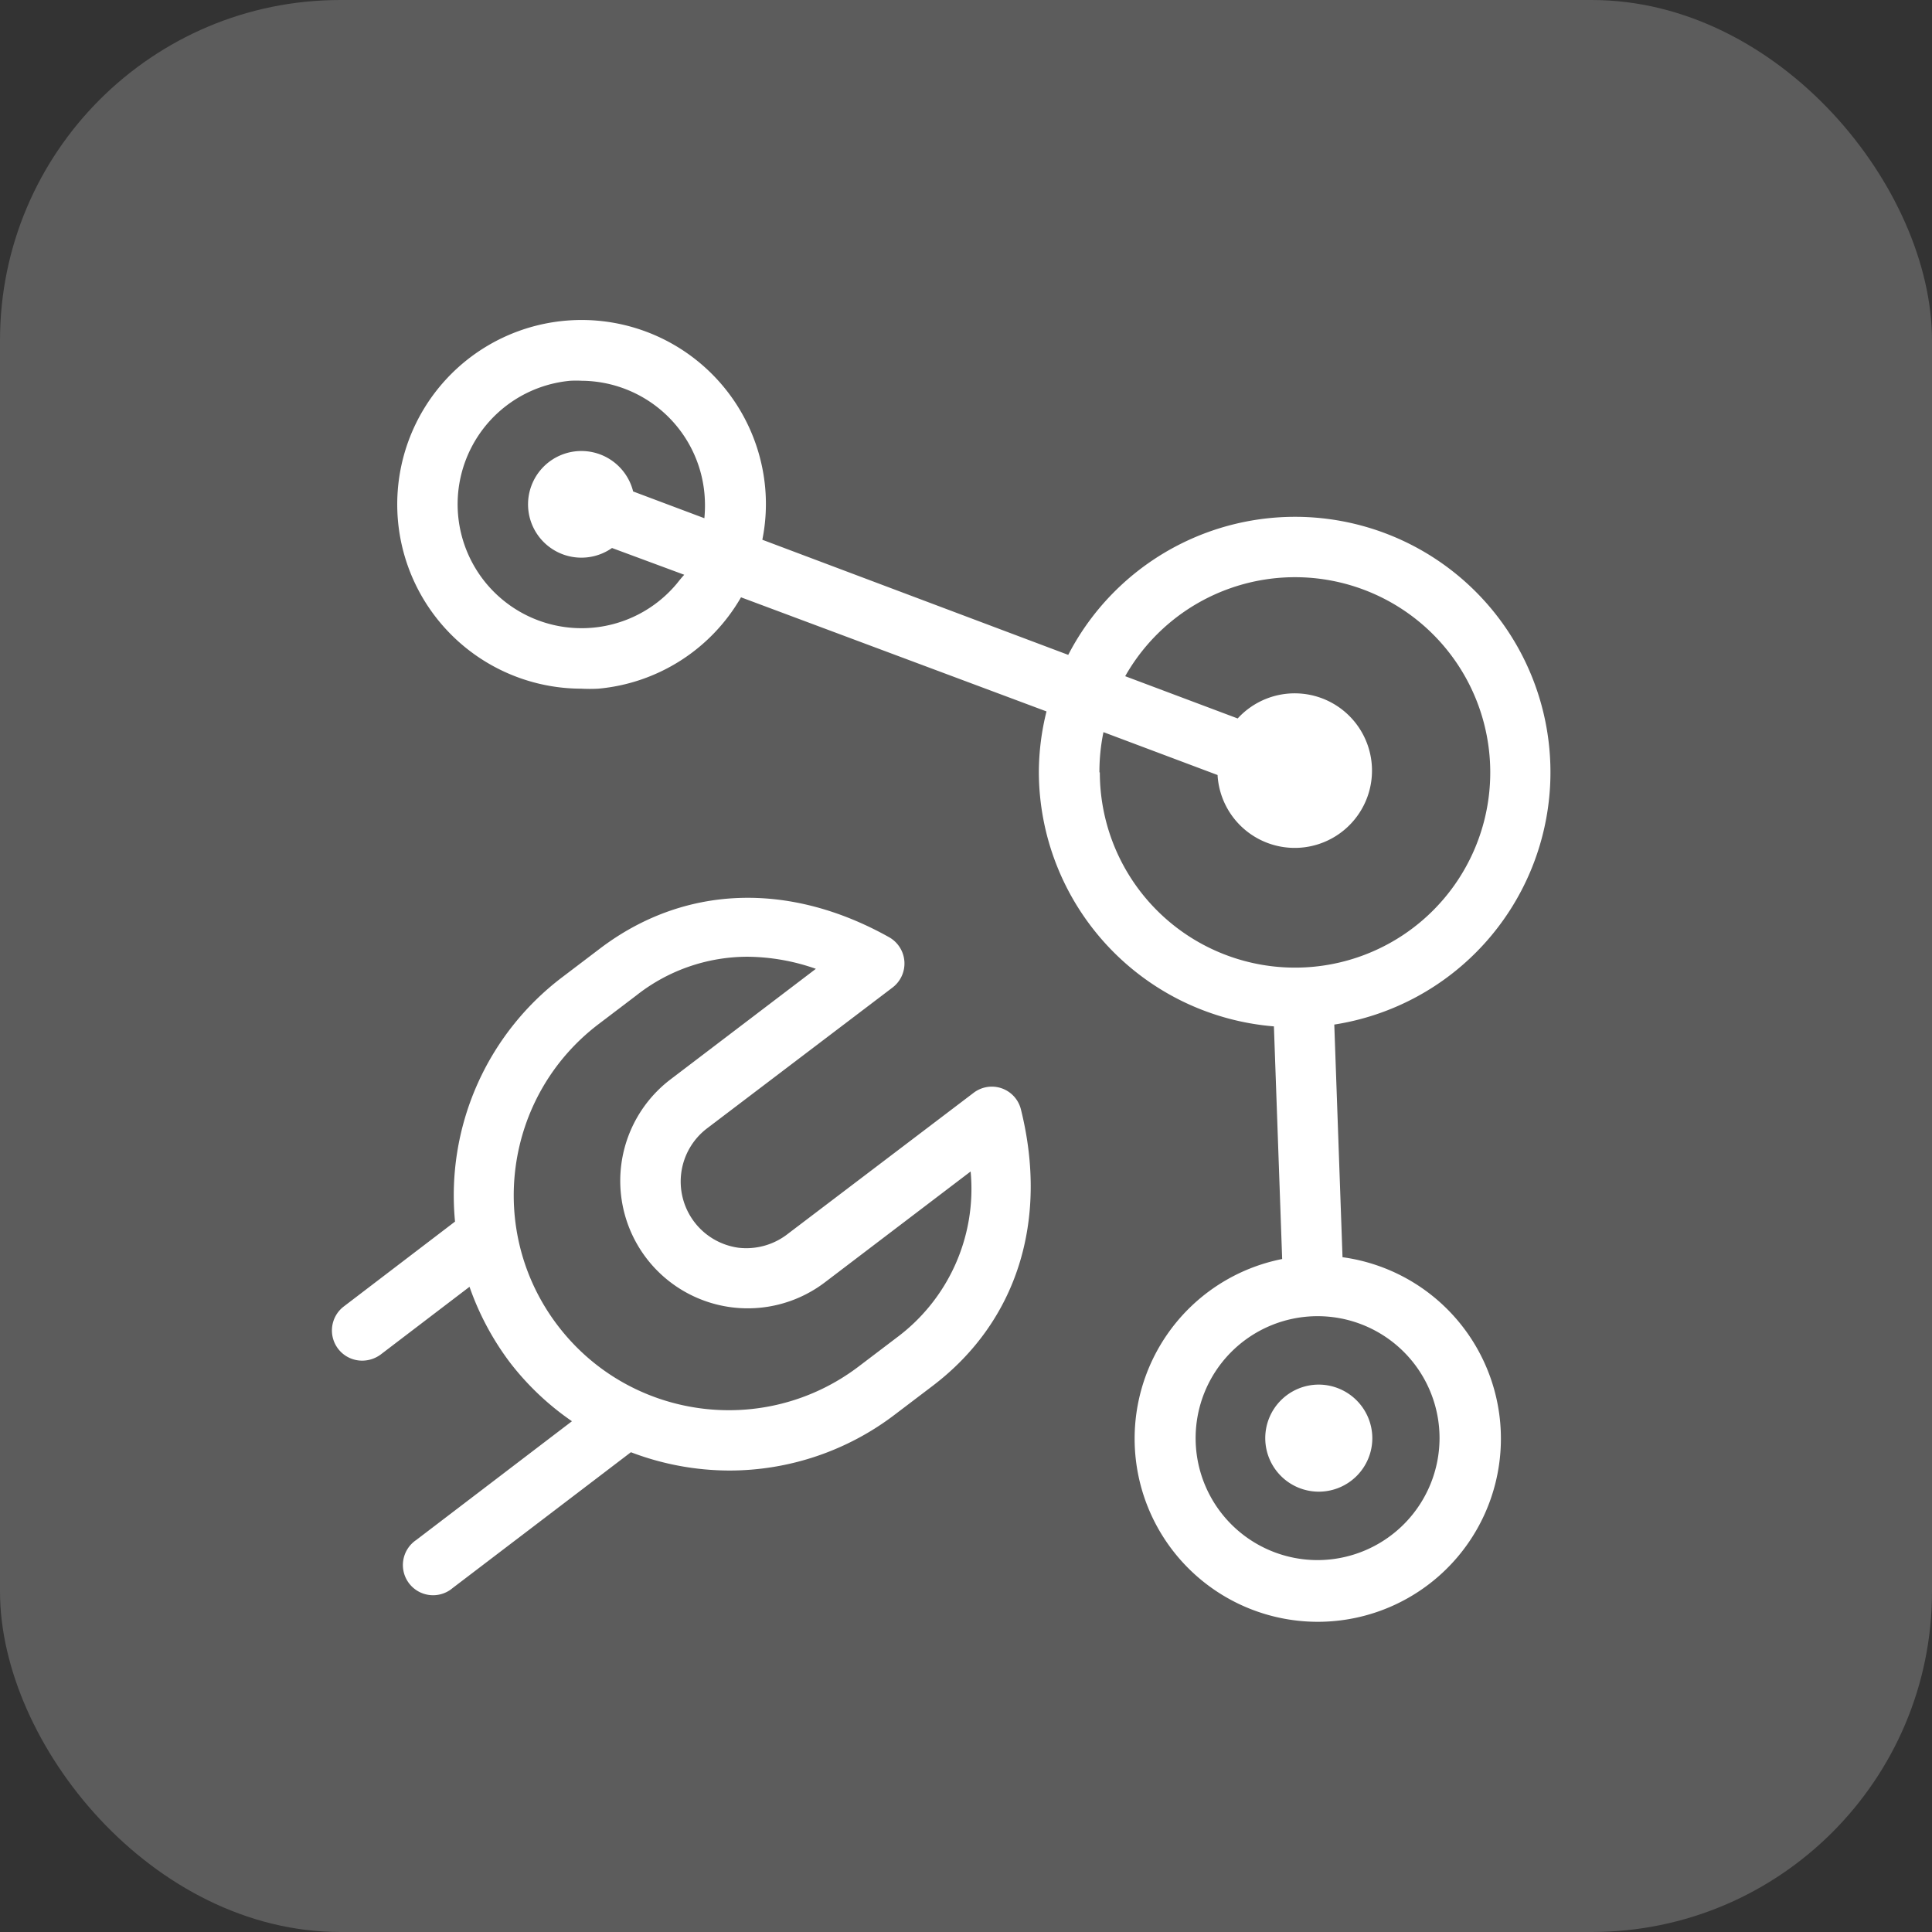 <svg xmlns="http://www.w3.org/2000/svg" width="96" height="96" viewBox="0 0 96 96">
    <rect x="0" y="0" width="96" height="96" fill="#333333" stroke="none"/>
    <g fill="#FFF" fill-rule="nonzero">
        <rect width="96" height="96" opacity=".2" rx="16.91"/>
        <path d="M49.78 54.08a1.49 1.49 0 0 0-1.4.22l-9.22 7a3.35 3.35 0 0 1-2.46.7 3.32 3.32 0 0 1-1.57-5.93l9.22-7a1.5 1.5 0 0 0-.17-2.5c-5-2.8-10.23-2.59-14.39.58l-1.87 1.42a13.6 13.6 0 0 0-5.31 12.13l-5.53 4.22a1.5 1.5 0 0 0 .92 2.69 1.55 1.55 0 0 0 .91-.3l4.42-3.37a13.78 13.78 0 0 0 2 3.75 13.59 13.59 0 0 0 3.09 2.93l-7.75 5.91a1.5 1.5 0 1 0 1.82 2.38l8.86-6.75a13.79 13.79 0 0 0 4.87.91 13.56 13.56 0 0 0 8.27-2.8l1.87-1.42c4.16-3.17 5.75-8.17 4.37-13.72a1.49 1.49 0 0 0-.95-1.05zm-5.23 12.39l-1.87 1.42c-4.694 3.573-11.397 2.664-14.97-2.03-3.573-4.694-2.664-11.397 2.03-14.97l1.87-1.42a8.92 8.92 0 0 1 5.52-1.93 10.45 10.45 0 0 1 3.41.6l-7.23 5.5A6.335 6.335 0 1 0 41 63.71l7.23-5.5a9.21 9.21 0 0 1-3.68 8.26z"/>
        <path d="M66.71 62.49l-.41-11.58a12.69 12.69 0 1 0-13.22-18.37l-15.2-5.72a9 9 0 0 0 .14-2.6 9.16 9.16 0 1 0-9.13 10c.28.015.56.015.84 0a9.13 9.13 0 0 0 7.09-4.54L52 35.35a12.57 12.57 0 0 0-.38 3A12.71 12.71 0 0 0 63.3 51l.41 11.56a9.1 9.1 0 1 0 3-.09v.02zM33.63 29a6.16 6.16 0 1 1-5.29-10.08c.19-.01.38-.01.57 0A6.17 6.17 0 0 1 35 24.49c.04.419.04.841 0 1.26l-3.54-1.33a2.65 2.65 0 1 0-1.05 2.81L34 28.56c-.14.15-.25.29-.37.44zm21 9.38a9.754 9.754 0 0 1 .2-2l5.67 2.13a3.84 3.84 0 1 0 1-2.81l-5.59-2.1a9.7 9.7 0 1 1-1.26 4.78h-.02zm10.9 39.14a6.06 6.06 0 1 1 6-6.06 6.07 6.07 0 0 1-6 6.06z"/>
        <path d="M65.53 68.8a2.66 2.66 0 1 0 2.66 2.66 2.67 2.67 0 0 0-2.66-2.66z"/>
    </g>
</svg>
